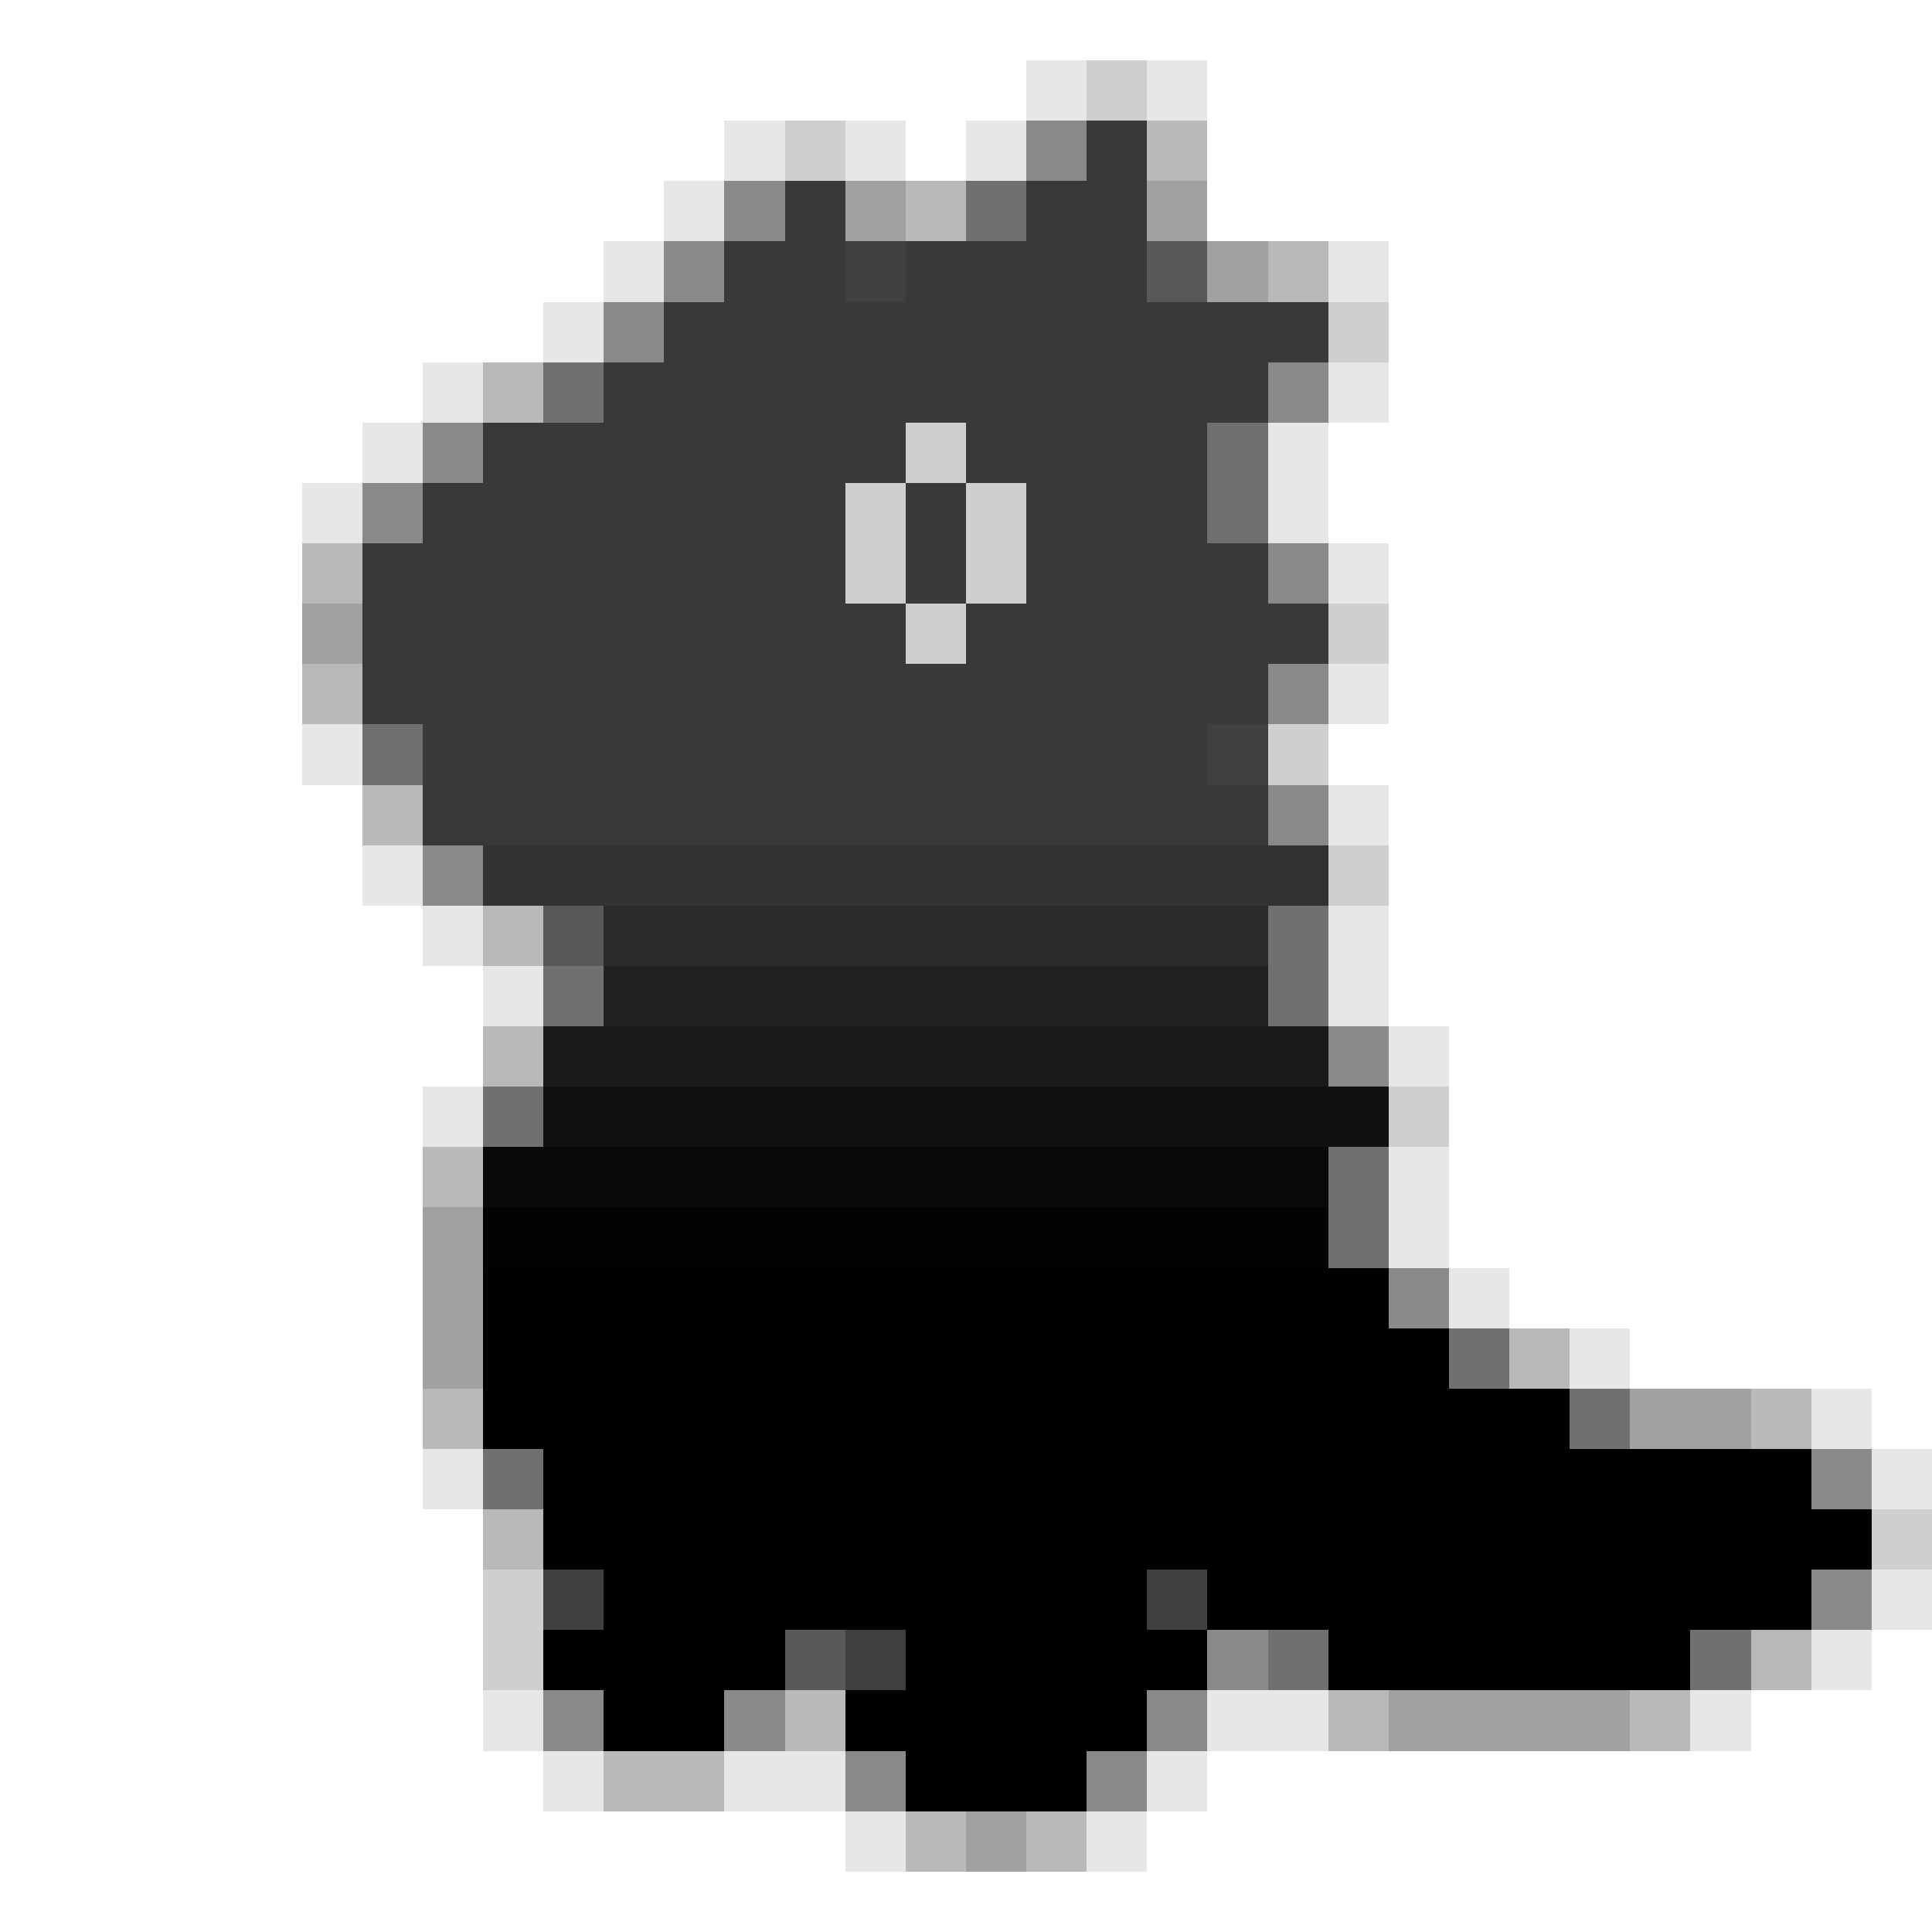<svg xmlns="http://www.w3.org/2000/svg" viewBox="0 -0.5 32 32" shape-rendering="crispEdges">
<path stroke="rgba(0,0,0,0.094)" d="M17 1h1M19 1h1M12 2h1M14 2h1M16 2h1M11 3h1M10 4h1M22 4h1M9 5h1M7 6h1M22 6h1M6 7h1M21 7h1M5 8h1M21 8h1M22 9h1M22 11h1M5 12h1M22 13h1M6 14h1M7 15h1M22 15h1M8 16h1M22 16h1M23 17h1M7 18h1M23 19h1M23 20h1M24 21h1M26 22h1M30 23h1M7 24h1M31 24h1M31 26h1M30 27h1M8 28h1M20 28h2M28 28h1M9 29h1M12 29h2M19 29h1M14 30h1M18 30h1" />
<path stroke="rgba(0,0,0,0.188)" d="M18 1h1M13 2h1M22 5h1M22 10h1M21 12h1M22 14h1M23 18h1M31 25h1M8 26h1M8 27h1" />
<path stroke="rgba(0,0,0,0.463)" d="M17 2h1M12 3h1M11 4h1M10 5h1M21 6h1M7 7h1M6 8h1M21 9h1M21 11h1M21 13h1M7 14h1M22 17h1M23 21h1M30 24h1M30 26h1M20 27h1M9 28h1M12 28h1M19 28h1M14 29h1M18 29h1" />
<path stroke="#393939" d="M18 2h1M13 3h1M17 3h2M12 4h2M15 4h4M11 5h11M10 6h11M8 7h7M16 7h4M7 8h7M15 8h1M17 8h3M6 9h8M15 9h1M17 9h4M6 10h9M16 10h6M6 11h15M7 12h13" />
<path stroke="rgba(0,0,0,0.275)" d="M19 2h1M15 3h1M21 4h1M8 6h1M5 9h1M5 11h1M6 13h1M8 15h1M8 17h1M7 19h1M25 22h1M7 23h1M29 23h1M8 25h1M29 27h1M13 28h1M22 28h1M27 28h1M10 29h2M15 30h1M17 30h1" />
<path stroke="rgba(0,0,0,0.369)" d="M14 3h1M19 3h1M20 4h1M5 10h1M7 20h1M7 21h1M7 22h1M27 23h2M23 28h4M16 30h1" />
<path stroke="rgba(0,0,0,0.561)" d="M16 3h1M9 6h1M20 7h1M20 8h1M6 12h1M21 15h1M9 16h1M21 16h1M8 18h1M22 19h1M22 20h1M24 22h1M26 23h1M8 24h1M21 27h1M28 27h1" />
<path stroke="rgba(0,0,0,0.749)" d="M14 4h1M20 12h1M9 26h1M19 26h1M14 27h1" />
<path stroke="rgba(0,0,0,0.655)" d="M19 4h1M9 15h1M13 27h1" />
<path stroke="#cfcfcf" d="M15 7h1M14 8h1M16 8h1M14 9h1M16 9h1M15 10h1" />
<path stroke="#383838" d="M7 13h14" />
<path stroke="#323232" d="M8 14h14" />
<path stroke="#2b2b2b" d="M10 15h11" />
<path stroke="#222222" d="M10 16h11" />
<path stroke="#1a1a1a" d="M9 17h13" />
<path stroke="#101010" d="M9 18h14" />
<path stroke="#090909" d="M8 19h14" />
<path stroke="#020202" d="M8 20h14" />
<path stroke="#000000" d="M8 21h15M8 22h16M8 23h18M9 24h21M9 25h22M10 26h9M20 26h10M9 27h4M15 27h5M22 27h6M10 28h2M14 28h5M15 29h3" />
</svg>